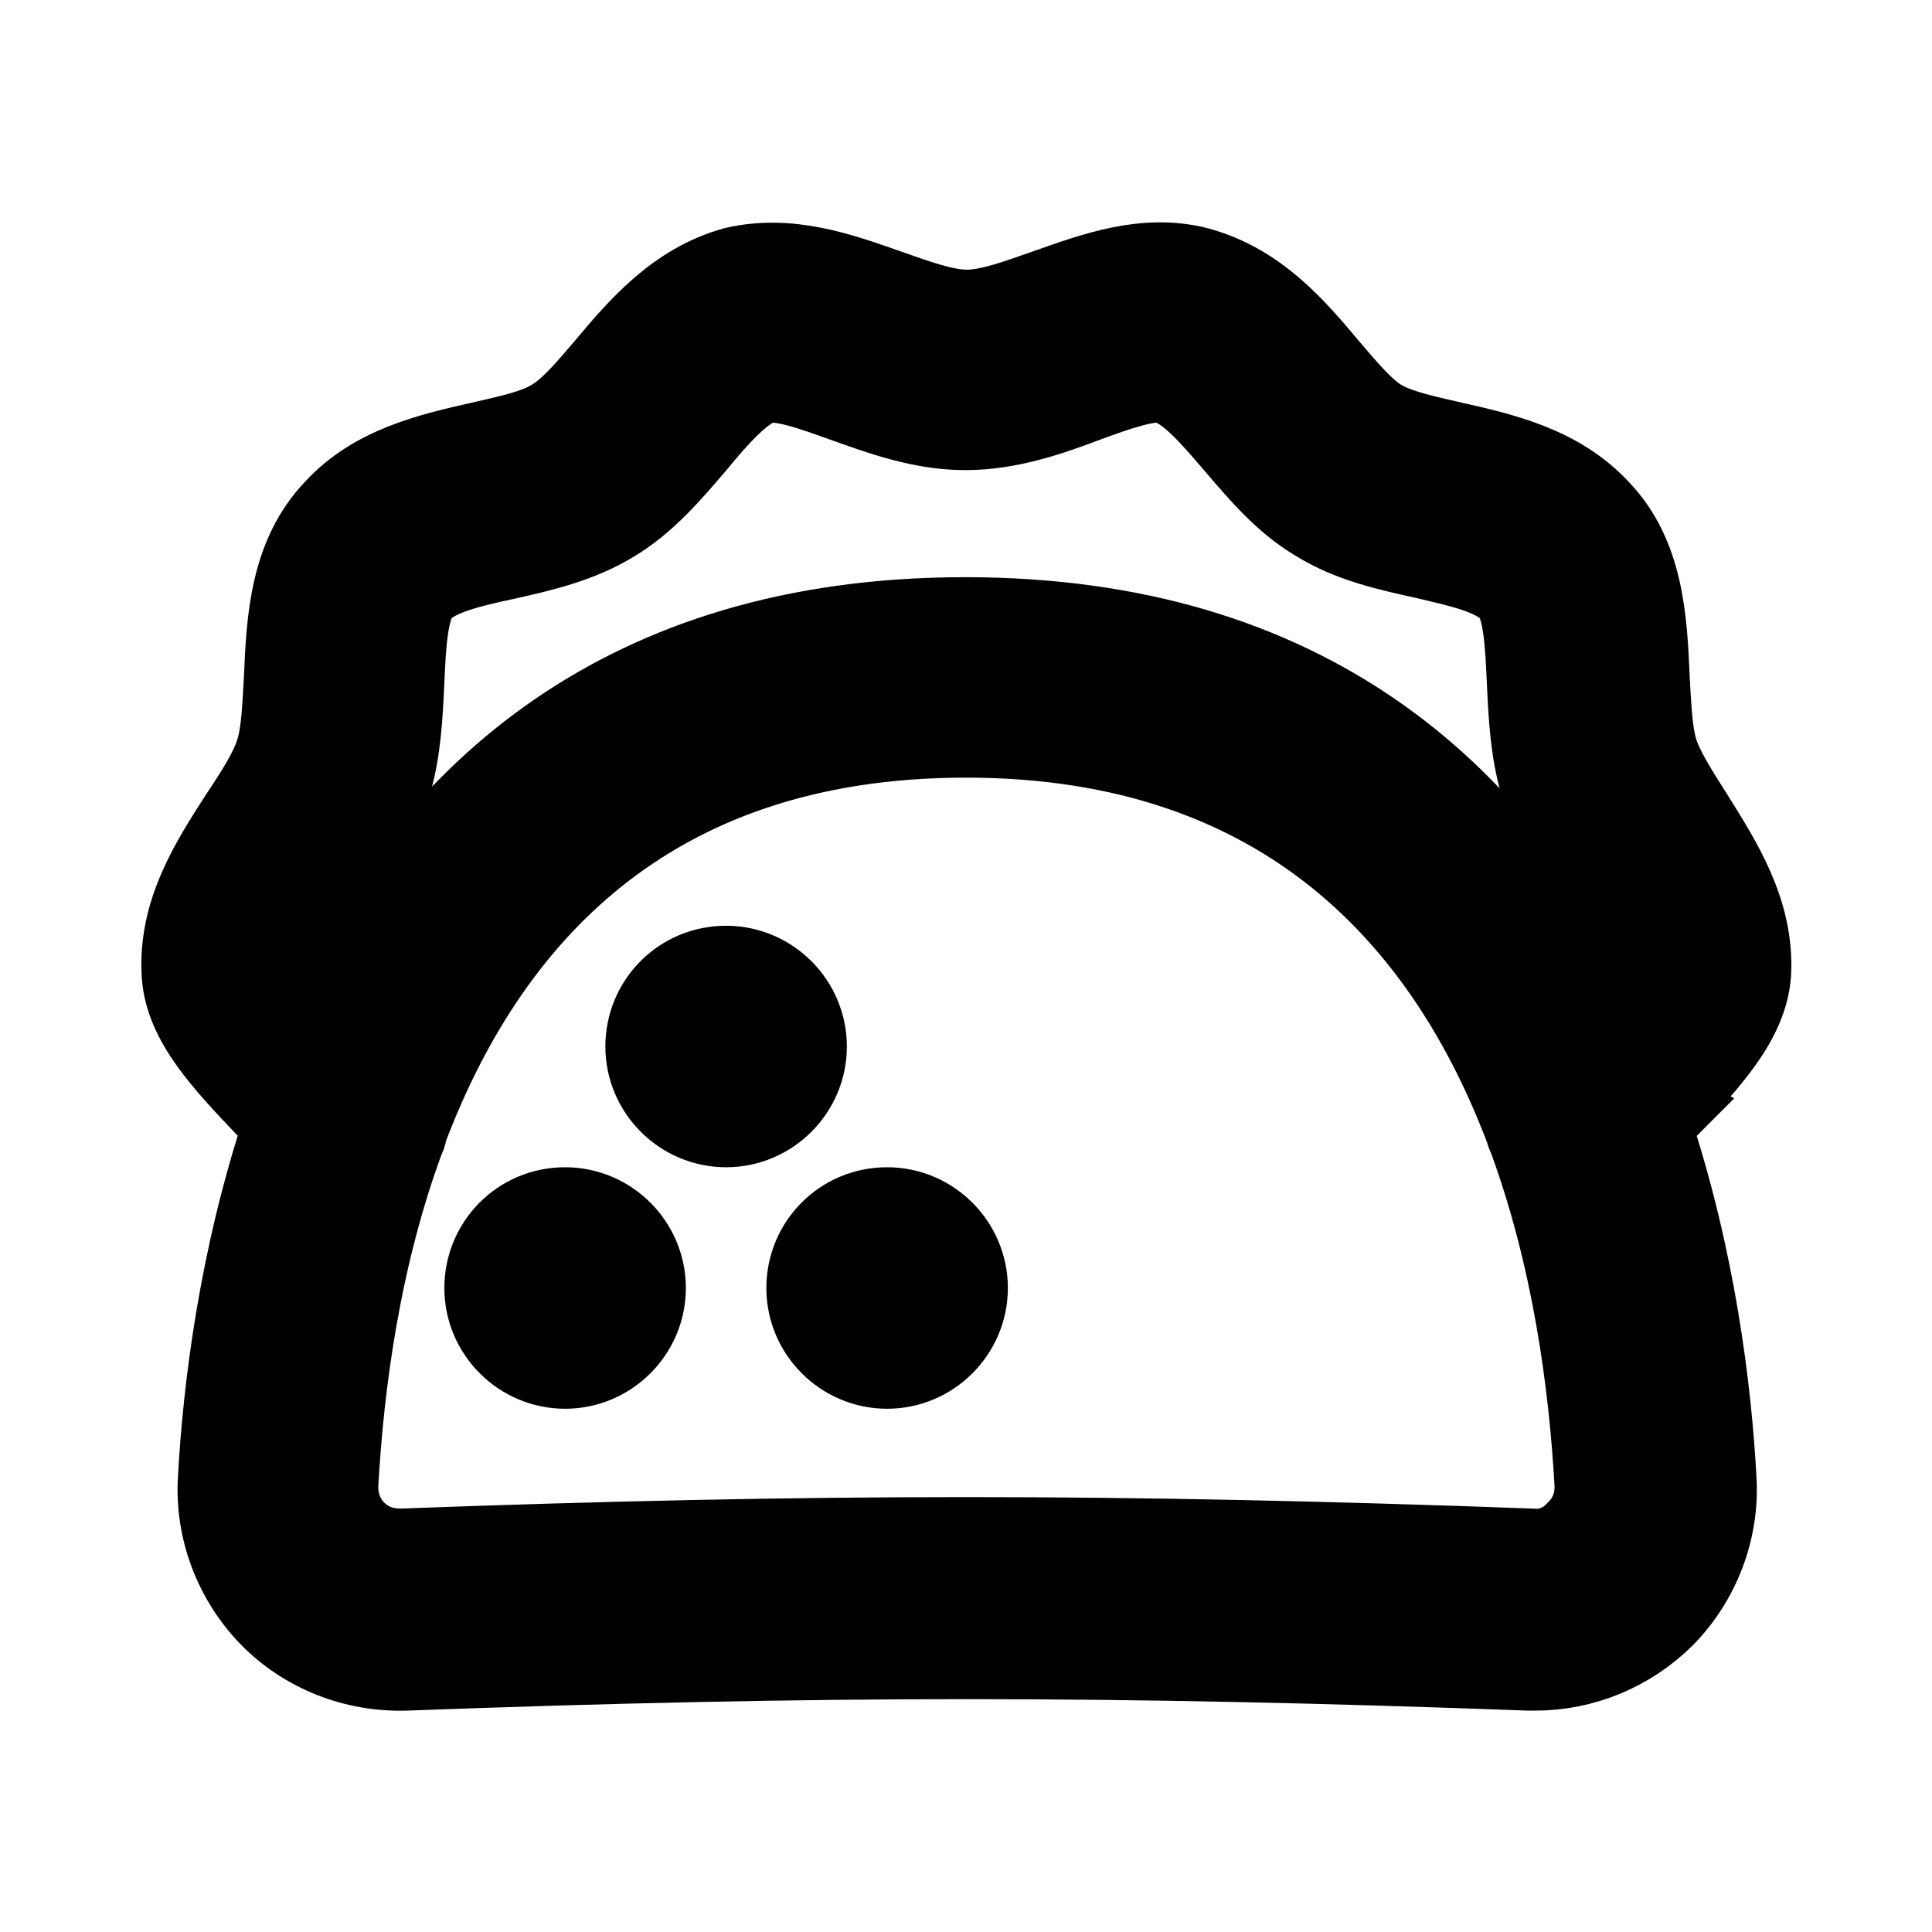 <svg viewBox="0 0 24 24" fill="currentColor" stroke="currentColor" xmlns="http://www.w3.org/2000/svg">
<path d="M20.68 13.77C21.23 13.19 21.71 12.68 21.75 12.09C21.79 11.32 21.38 10.69 21.03 10.13C20.84 9.83 20.66 9.55 20.59 9.32C20.52 9.08 20.51 8.76 20.49 8.42C20.46 7.71 20.42 6.9 19.87 6.33C19.37 5.79 18.67 5.63 18.05 5.49C17.7 5.41 17.37 5.34 17.15 5.21C16.95 5.09 16.73 4.83 16.5 4.56C16.09 4.07 15.62 3.52 14.88 3.32C14.22 3.15 13.58 3.39 13.01 3.59C12.64 3.72 12.29 3.85 12.01 3.85C11.73 3.85 11.38 3.72 11.01 3.59C10.44 3.39 9.8 3.16 9.12 3.32C8.4 3.52 7.93 4.07 7.52 4.56C7.29 4.83 7.07 5.09 6.86 5.21C6.65 5.34 6.32 5.41 5.97 5.49C5.35 5.63 4.65 5.79 4.16 6.32C3.6 6.9 3.56 7.71 3.53 8.42C3.51 8.76 3.5 9.09 3.43 9.32C3.36 9.56 3.18 9.84 2.98 10.14C2.62 10.7 2.21 11.33 2.26 12.11C2.3 12.7 2.78 13.2 3.33 13.78C3.39 13.85 3.45 13.92 3.52 13.98C2.97 15.63 2.77 17.26 2.71 18.37C2.67 19 2.91 19.63 3.35 20.08C3.79 20.53 4.41 20.77 5.04 20.75C10.19 20.56 13.84 20.56 18.99 20.75C19.02 20.75 19.04 20.75 19.07 20.75C19.67 20.75 20.25 20.51 20.68 20.08C21.12 19.63 21.36 19 21.32 18.37C21.26 17.26 21.06 15.63 20.51 13.98C20.57 13.91 20.64 13.84 20.7 13.78L20.68 13.77ZM3.75 12C3.73 11.72 3.99 11.32 4.24 10.94C4.48 10.57 4.73 10.18 4.86 9.73C4.98 9.32 5 8.89 5.02 8.47C5.04 8.03 5.06 7.52 5.24 7.34C5.43 7.14 5.86 7.04 6.28 6.95C6.73 6.85 7.2 6.74 7.61 6.49C8.03 6.24 8.34 5.87 8.64 5.52C8.92 5.18 9.22 4.84 9.48 4.76C9.7 4.71 10.09 4.85 10.48 4.99C10.93 5.15 11.44 5.34 11.99 5.34C12.54 5.34 13.05 5.16 13.5 4.99C13.88 4.85 14.28 4.71 14.48 4.76C14.76 4.84 15.04 5.17 15.34 5.52C15.64 5.87 15.95 6.24 16.36 6.48C16.78 6.74 17.25 6.84 17.7 6.94C18.12 7.04 18.56 7.13 18.76 7.35C18.93 7.52 18.95 8.03 18.97 8.47C18.99 8.89 19.01 9.32 19.13 9.73C19.26 10.17 19.51 10.56 19.75 10.93C20 11.31 20.25 11.71 20.25 11.93C20.21 12.03 20.04 12.24 19.85 12.44C18.59 9.9 16.28 7.67 11.99 7.67C7.7 7.67 5.38 9.9 4.13 12.44C3.95 12.24 3.77 12.05 3.75 12ZM19.59 19.02C19.44 19.17 19.24 19.26 19.03 19.24C13.84 19.05 10.16 19.05 4.98 19.24C4.76 19.24 4.57 19.17 4.42 19.02C4.27 18.87 4.19 18.66 4.2 18.44C4.27 17.18 4.48 15.61 5.03 14.13C5.05 14.1 5.05 14.07 5.06 14.03C6.03 11.46 8.01 9.16 12 9.16C15.99 9.16 17.98 11.47 18.95 14.04C18.96 14.07 18.96 14.09 18.98 14.12C19.53 15.61 19.74 17.18 19.81 18.43C19.82 18.65 19.75 18.85 19.59 19.01V19.02ZM8.02 16C8.02 16.55 7.57 17 7.02 17C6.47 17 6.02 16.55 6.02 16C6.02 15.45 6.46 15 7.02 15C7.57 15 8.02 15.45 8.02 16ZM12.02 16C12.02 16.55 11.57 17 11.02 17C10.47 17 10.02 16.55 10.02 16C10.02 15.45 10.46 15 11.02 15C11.57 15 12.02 15.45 12.02 16ZM10.02 13C10.02 13.55 9.57 14 9.02 14C8.47 14 8.02 13.55 8.02 13C8.02 12.45 8.46 12 9.02 12C9.57 12 10.02 12.45 10.02 13Z" />
</svg>
